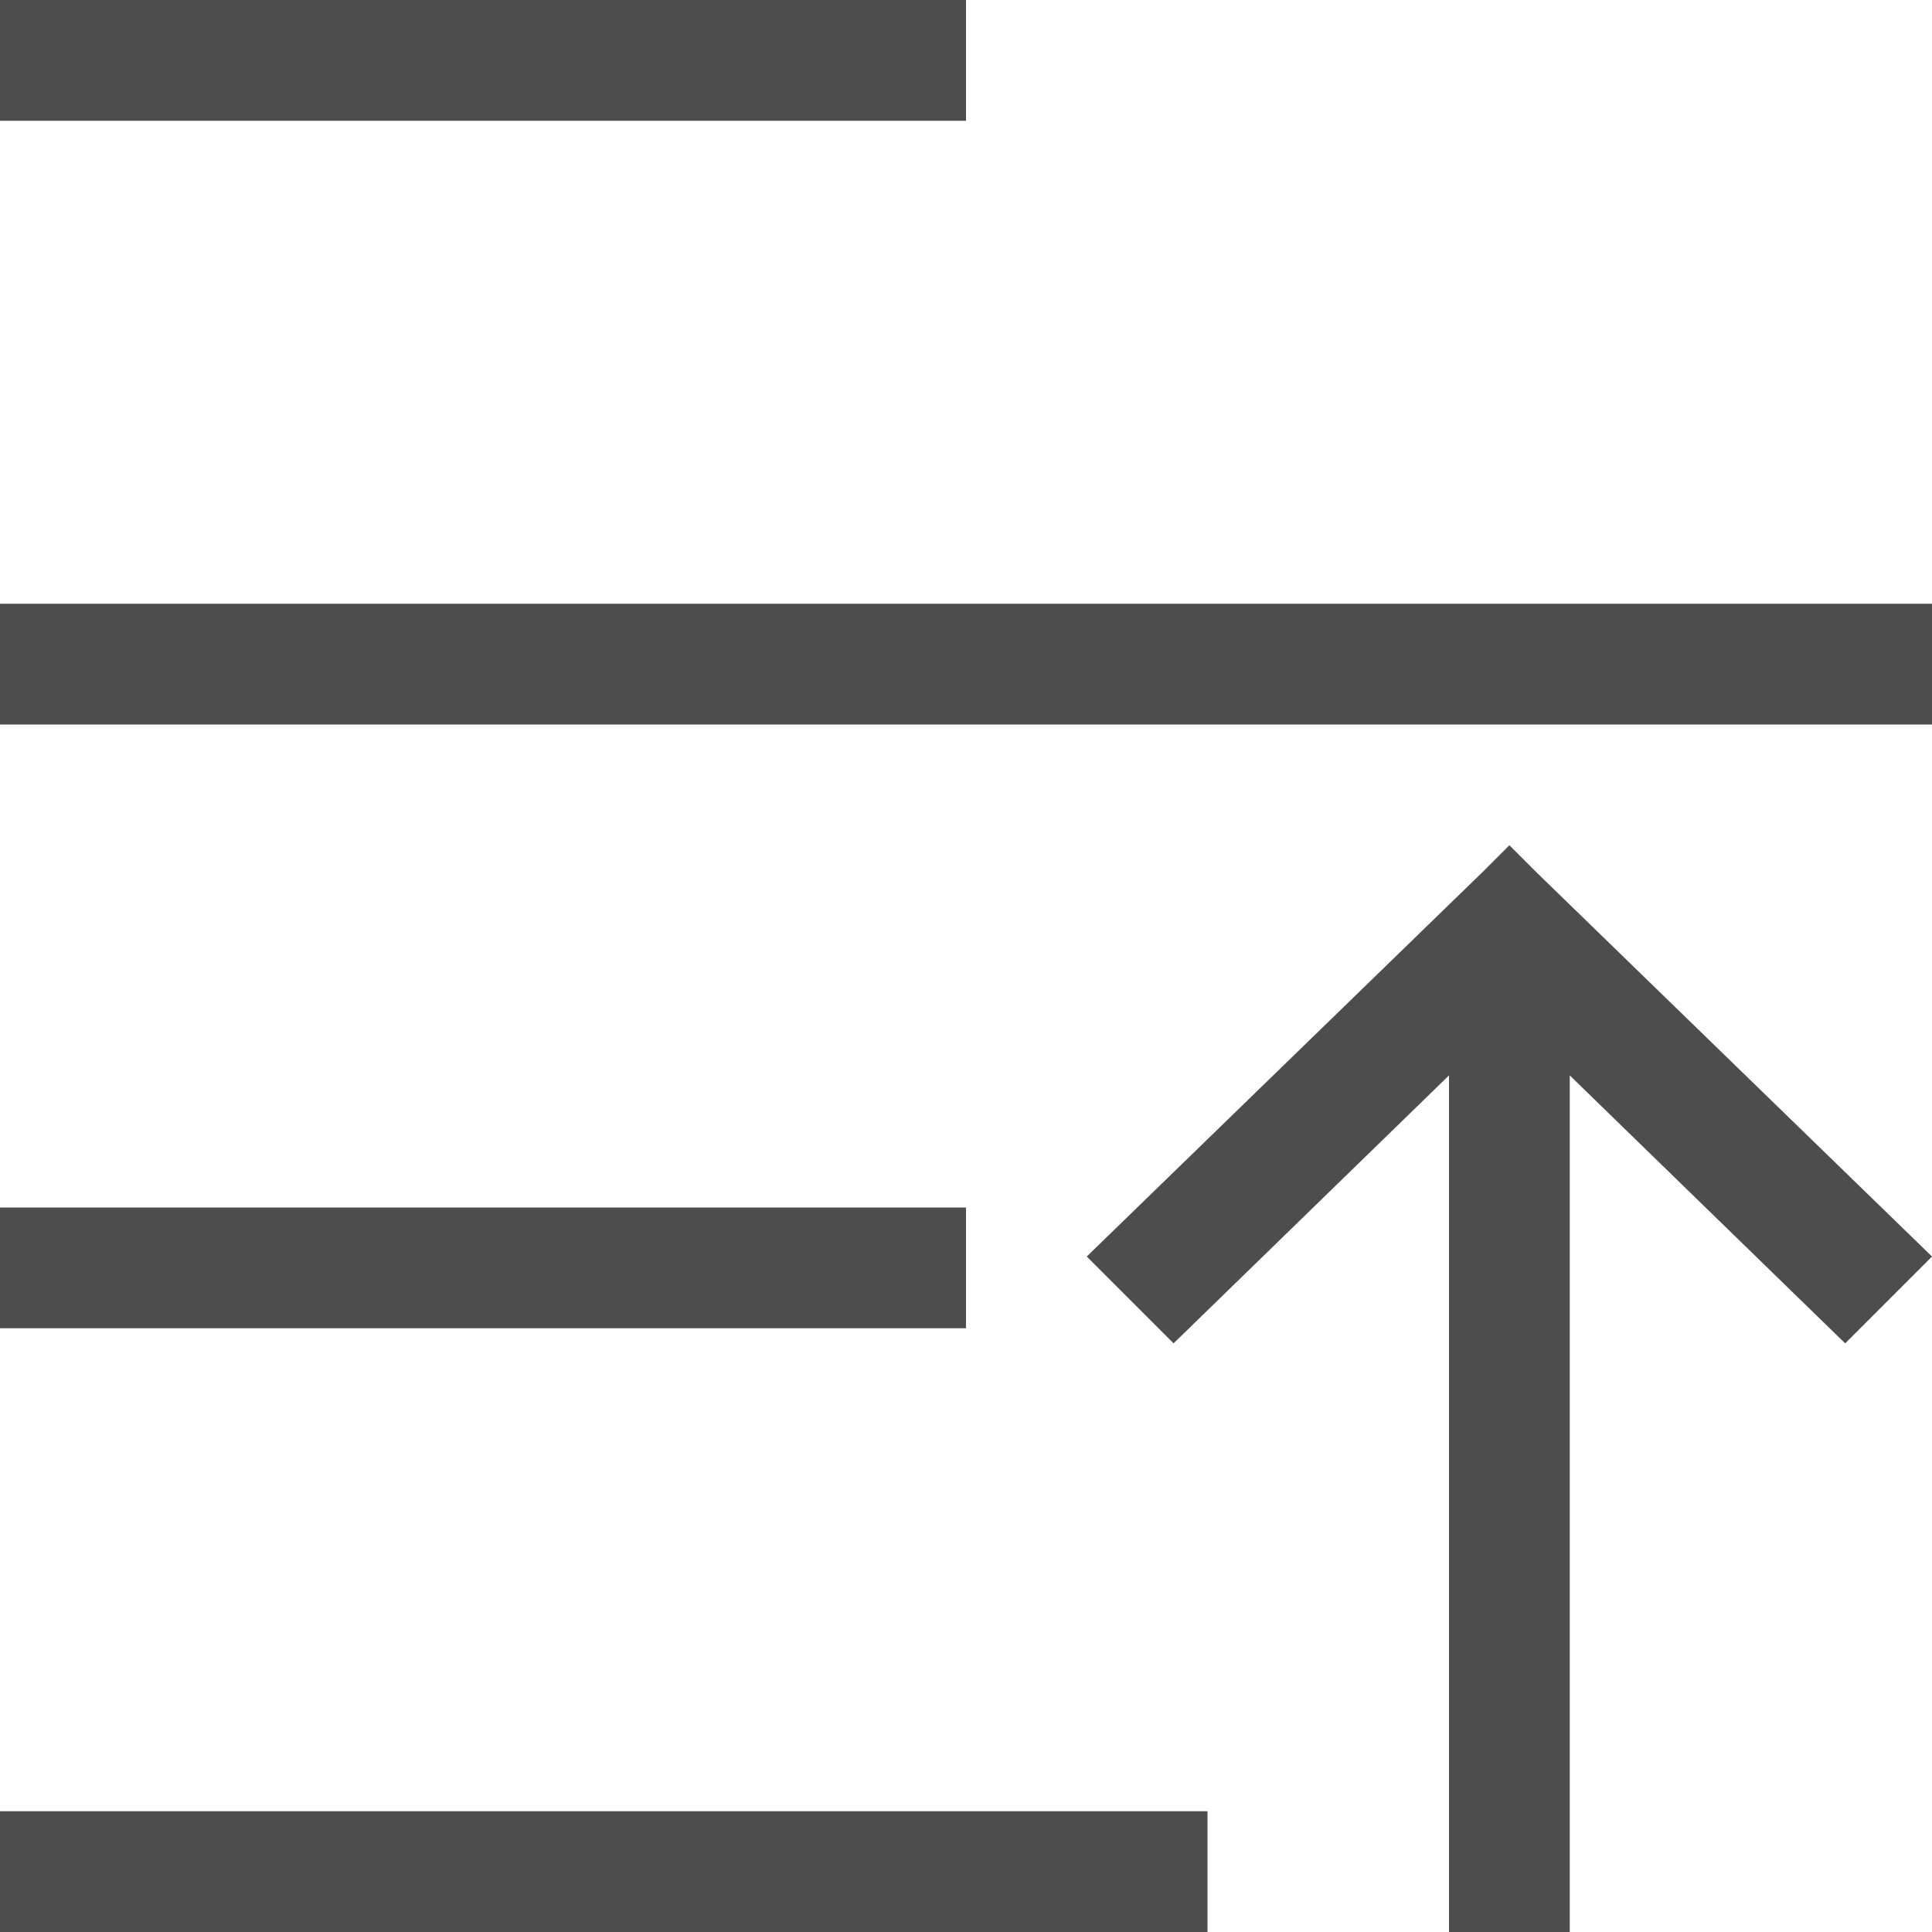 <?xml version="1.0" encoding="UTF-8"?>
<svg xmlns="http://www.w3.org/2000/svg" xmlns:xlink="http://www.w3.org/1999/xlink" width="16pt" height="16pt" viewBox="0 0 16 16" version="1.1">
<g id="surface1">
<path style=" stroke:none;fill-rule:nonzero;fill:rgb(30.196%,30.196%,30.196%);fill-opacity:1;" d="M 0 0 L 0 1 L 8 1 L 8 0 Z M 0 5 L 0 6 L 16 6 L 16 5 Z M 12.5 7 L 12.281 7.219 L 9 10.406 L 9.719 11.125 L 12 8.906 L 12 16 L 13 16 L 13 8.906 L 15.281 11.125 L 16 10.406 L 12.719 7.219 Z M 0 10 L 0 11 L 8 11 L 8 10 Z M 0 15 L 0 16 L 10 16 L 10 15 Z M 0 15 "/>
</g>
</svg>
